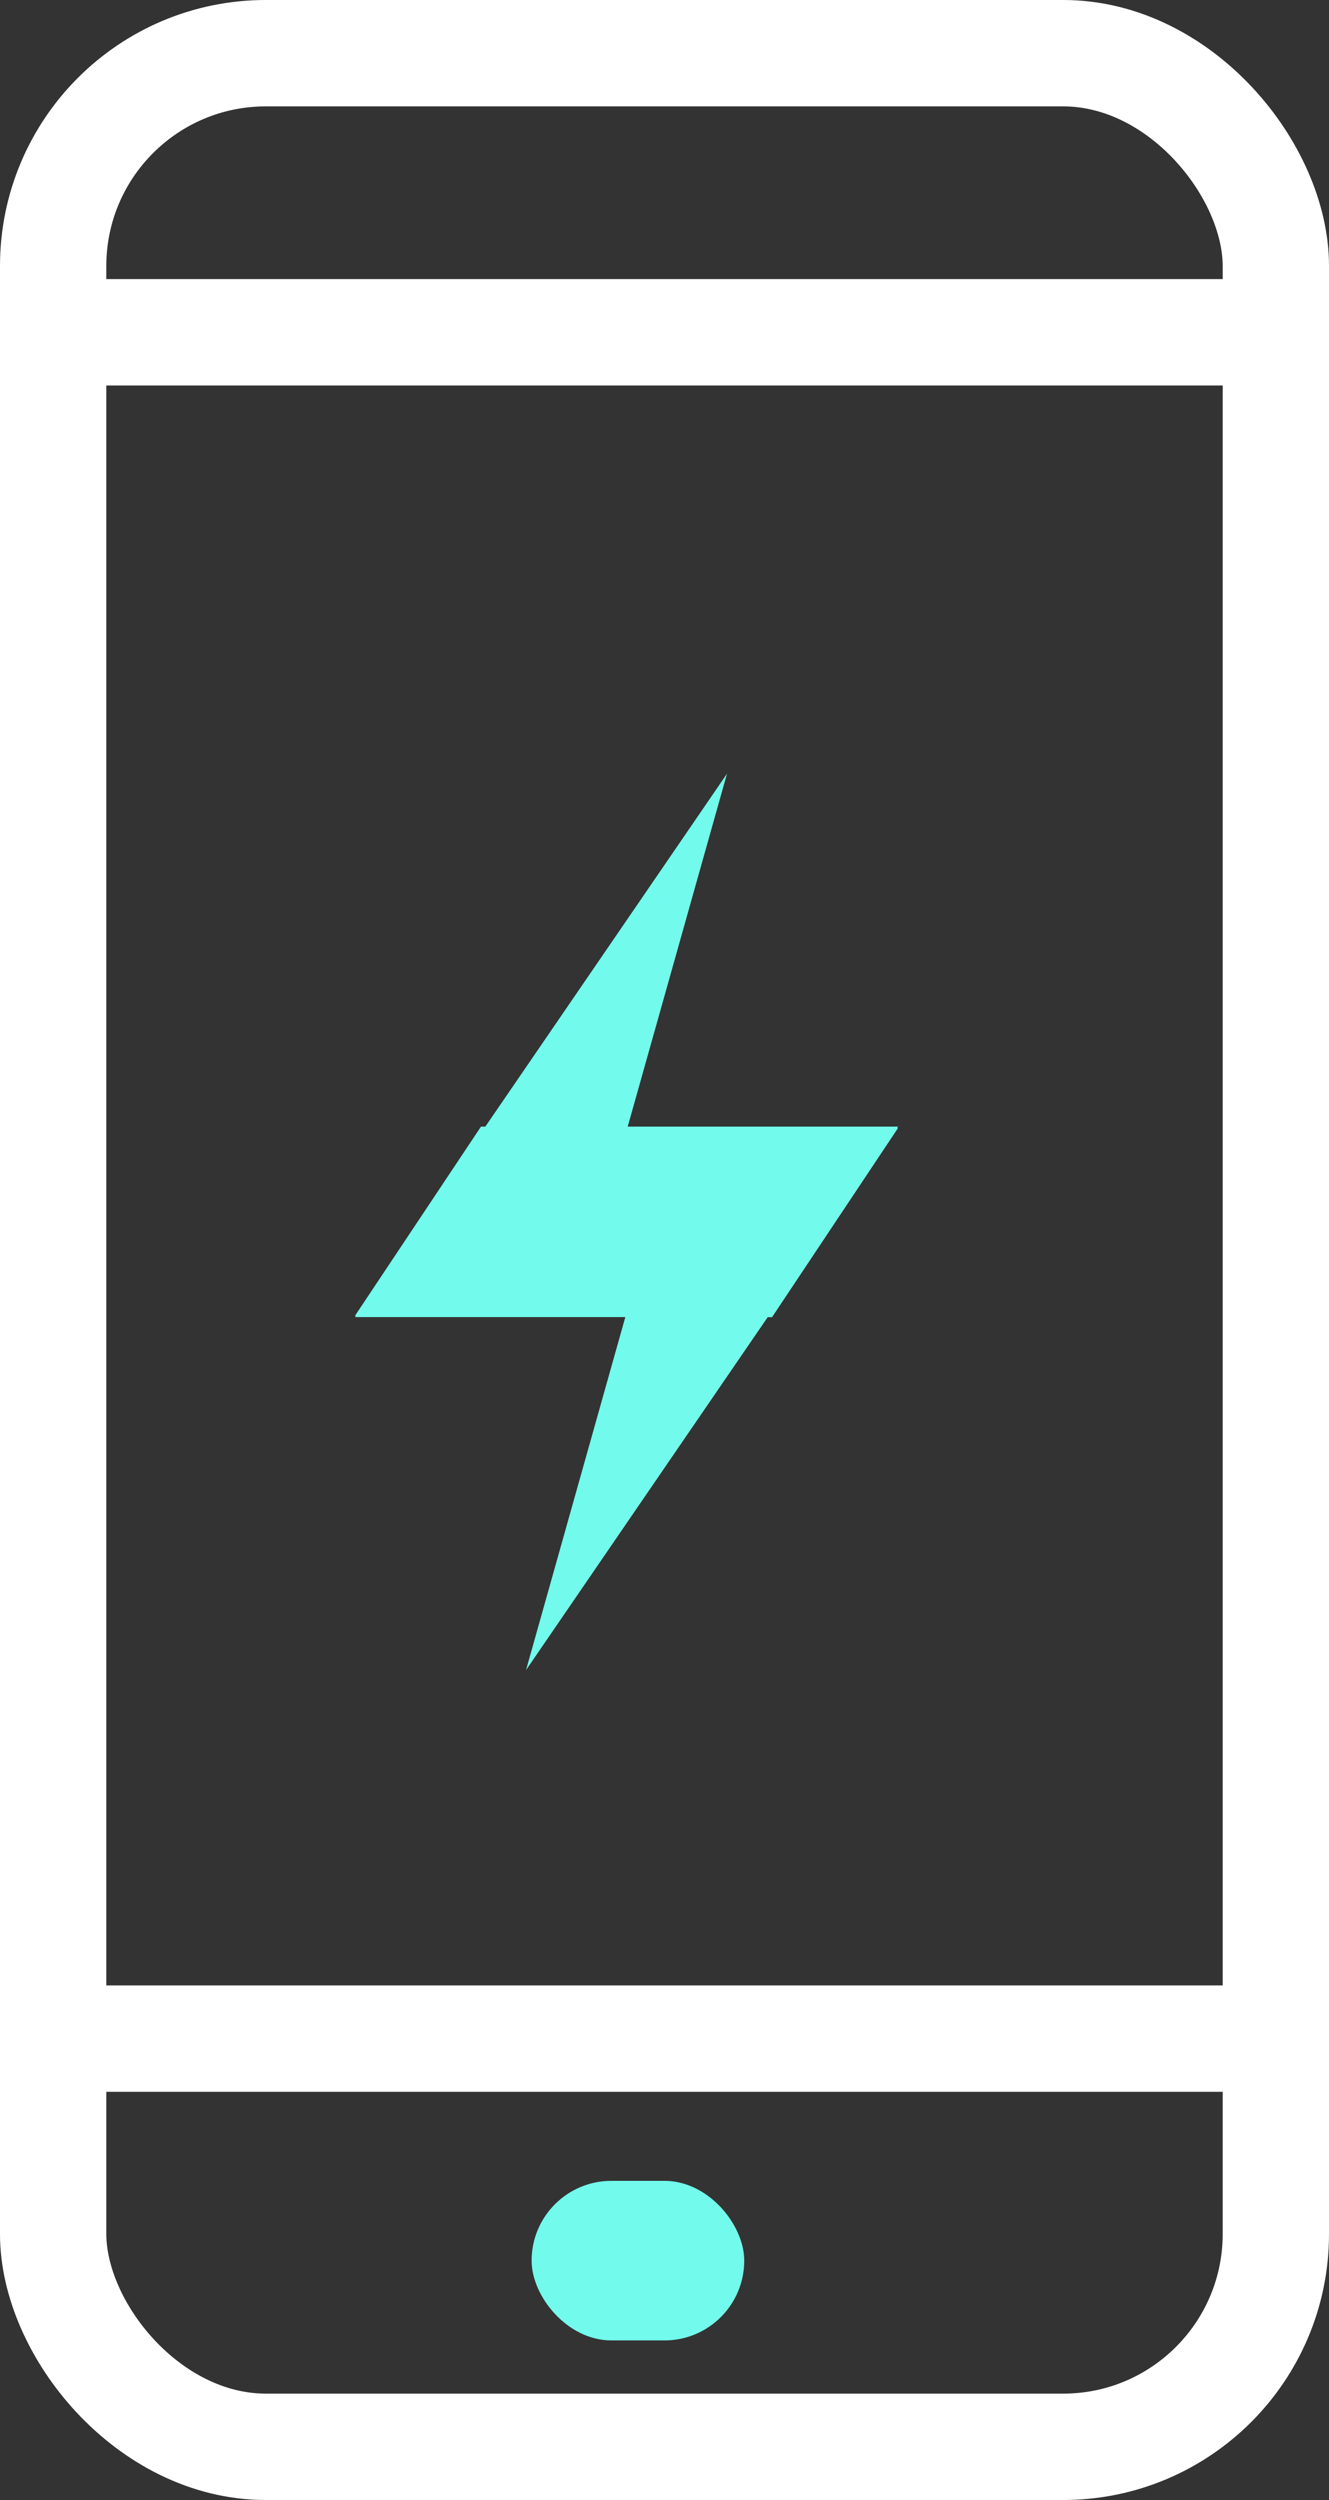 <svg xmlns="http://www.w3.org/2000/svg" width="25" height="47" viewBox="0 0 25 47">
  <rect x="0" y="0" width="25" height="47" fill="#333333" stroke="none"/>
  <g id="Group_4234" data-name="Group 4234" transform="translate(-0.384 0.007)">
    <g id="Rectangle_1405" data-name="Rectangle 1405" transform="translate(0.384 -0.007)" fill="none" stroke="#fff" stroke-width="2">
      <rect width="25" height="47" rx="5" stroke="none"/>
      <rect x="1" y="1" width="23" height="45" rx="4" fill="none"/>
    </g>
    <path id="Path_7350" data-name="Path 7350" d="M559,2185.157h22.971" transform="translate(-557.775 -2146.838)" fill="none" stroke="#fff" stroke-width="2"/>
    <path id="Path_7351" data-name="Path 7351" d="M559,2185.157h22.971" transform="translate(-557.775 -2178.917)" fill="none" stroke="#fff" stroke-width="2"/>
    <rect id="Rectangle_1406" data-name="Rectangle 1406" width="4" height="3" rx="1.5" transform="translate(10.384 40.993)" fill="#72faec"/>
    <path id="Path_7356" data-name="Path 7356" d="M351.568,380.282h-5.085l1.868-6.635-4.546,6.635h-.082l-2.37,3.556h.017l-.017.025h5.085L344.57,390.5l4.546-6.635h.082l2.37-3.556h-.017Z" transform="translate(-334.291 -359.109)" fill="#72faec"/>
  </g>
</svg>

